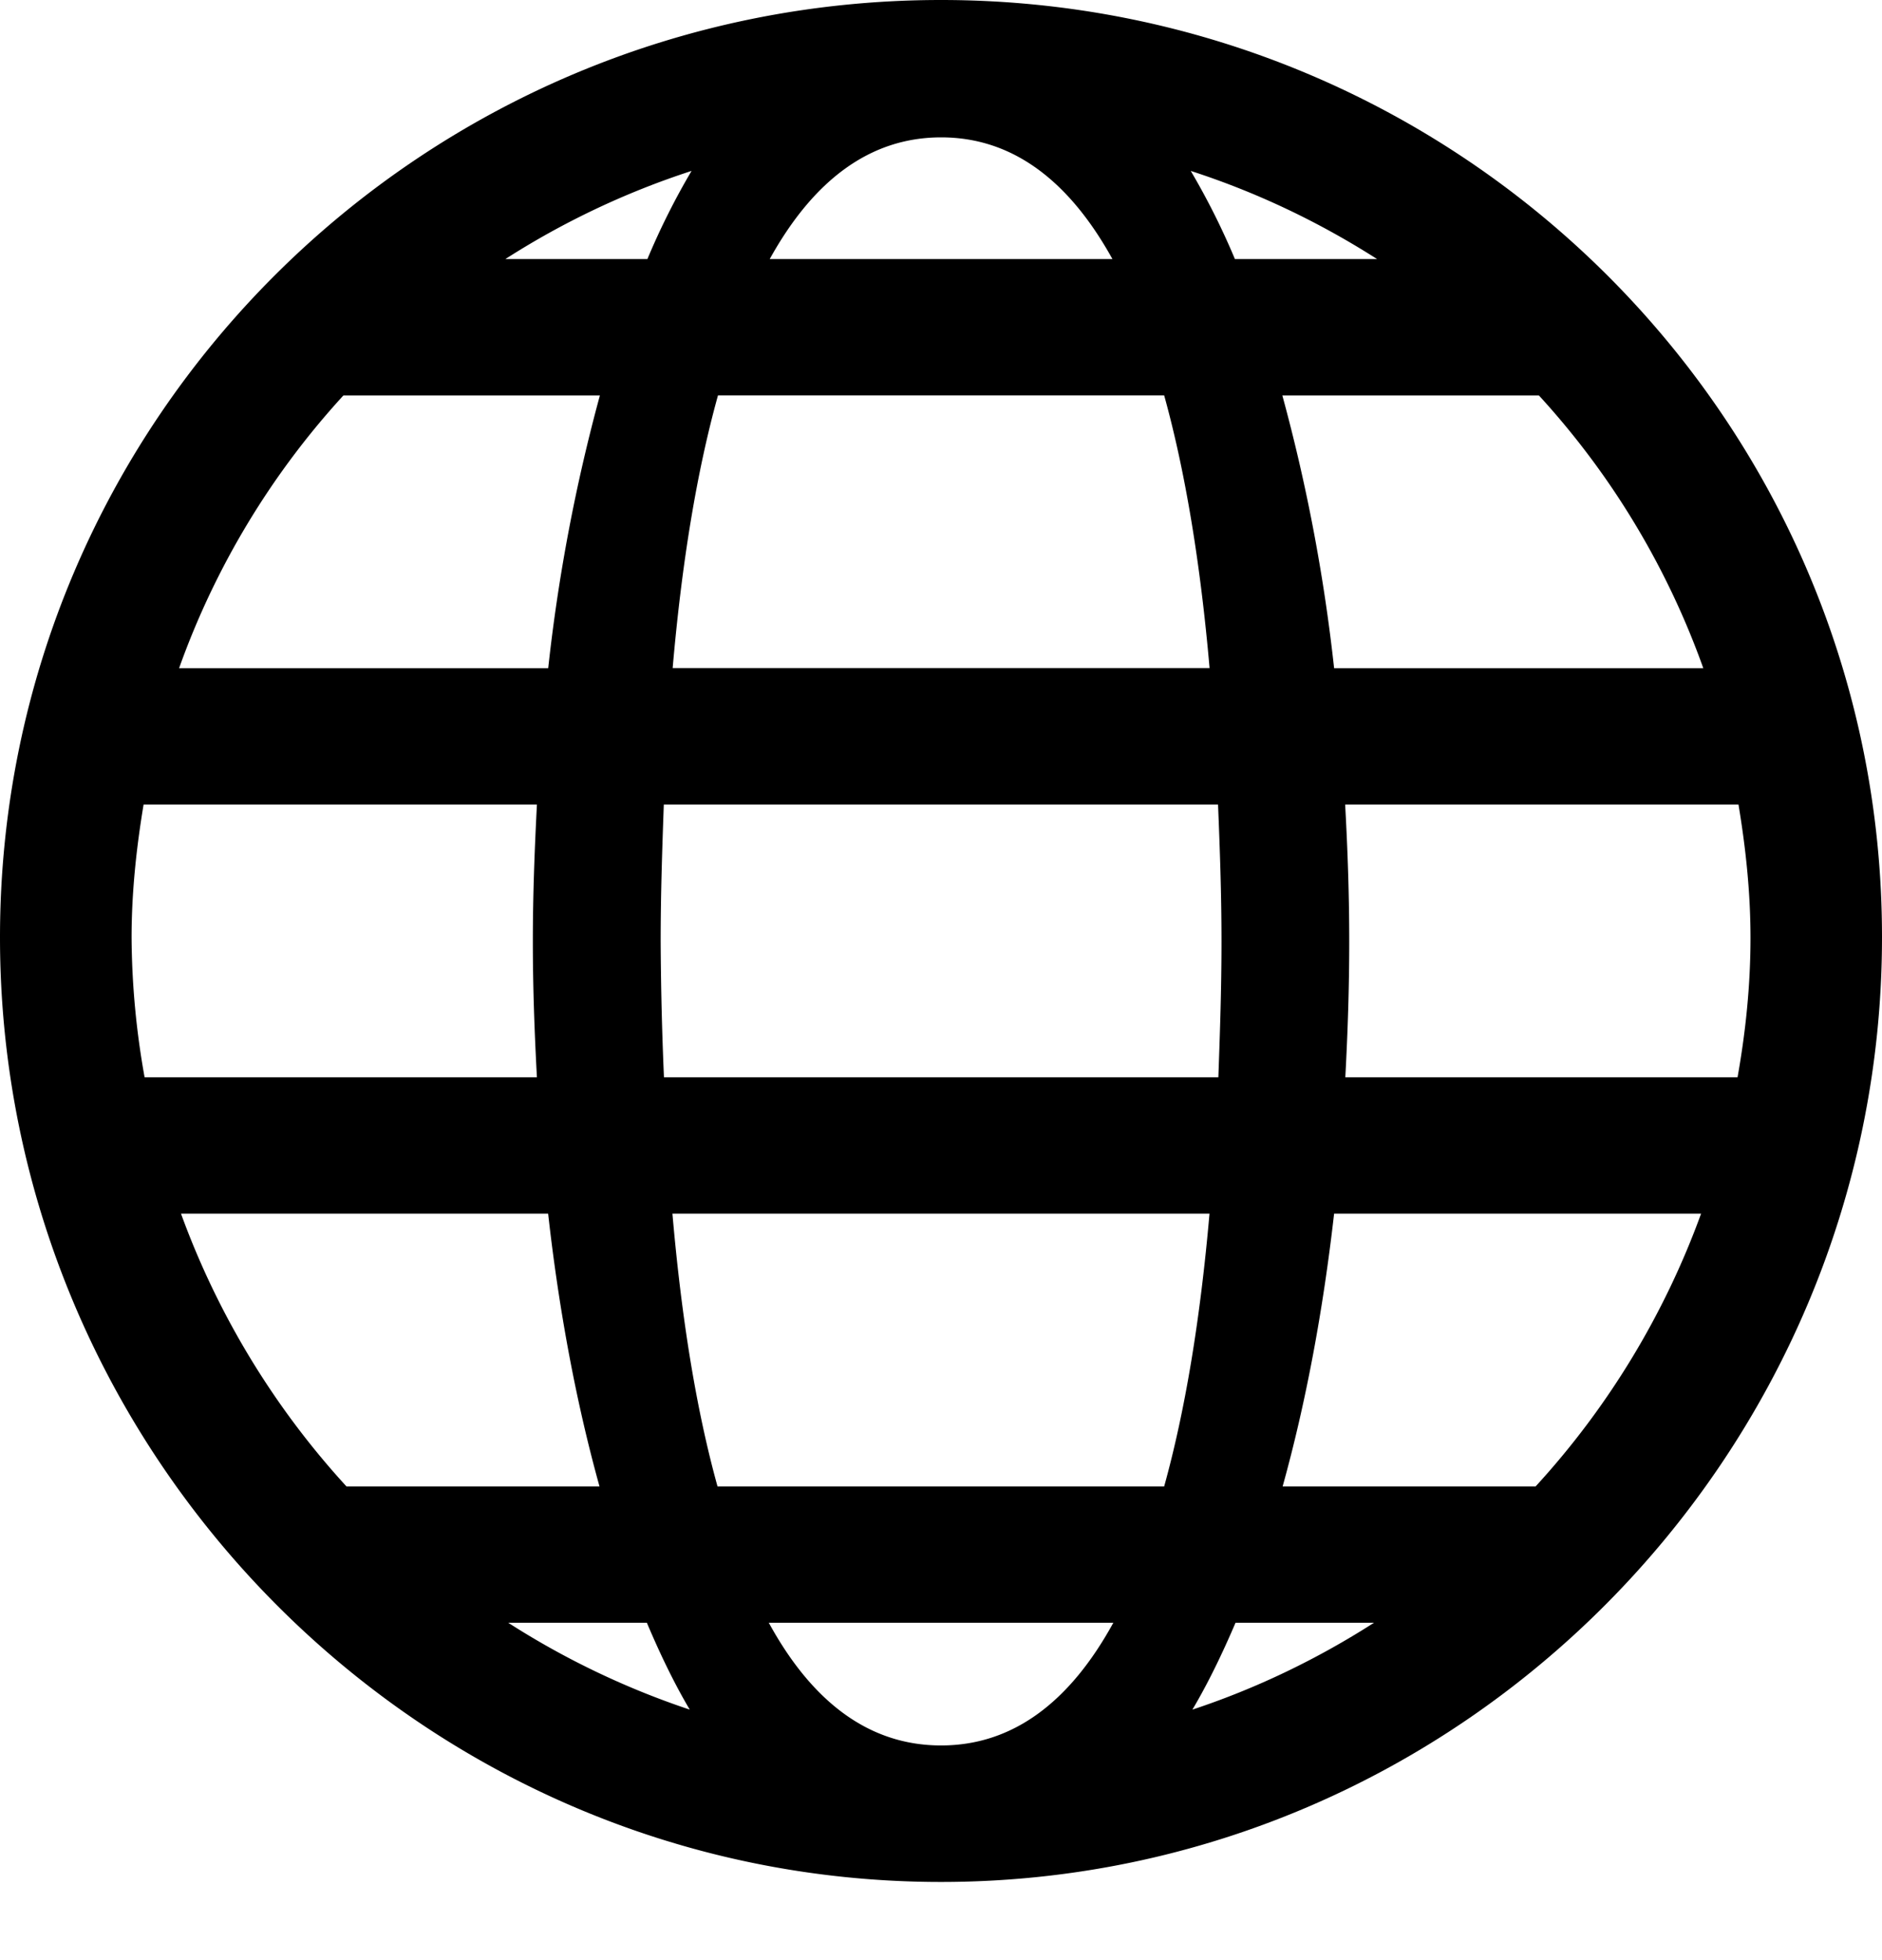 <svg viewBox="0 0 24 25" xmlns="http://www.w3.org/2000/svg"><path d="M12 0C5.374 0 0 5.35 0 11.956c0 6.604 5.37 12.047 12 12.047 6.626 0 12-5.442 12-12.05C24.002 5.35 18.627 0 12 0zm10.323 11.96c0 .61-.062 1.2-.165 1.78h-5.002c.031-.574.05-1.151.05-1.732 0-.585-.02-1.165-.052-1.746h5.016c.092.553.153 1.118.153 1.699zm-20.645 0c0-.578.061-1.145.153-1.698h5.016c-.03.58-.052 1.161-.052 1.746 0 .58.021 1.158.052 1.732H1.844a10.345 10.345 0 01-.166-1.78zm13.899.048c0 .607-.02 1.172-.04 1.732h-7.07a45.19 45.19 0 01-.042-1.732c0-.61.02-1.18.04-1.746h7.068c.023.567.044 1.135.044 1.746zm-6.427 6.95c-.27-.974-.459-2.14-.575-3.479h6.849c-.117 1.34-.308 2.505-.578 3.479H9.15zm5.047 1.74c-.554 1.011-1.281 1.564-2.196 1.564-.917 0-1.644-.553-2.197-1.565h4.393zM8.578 8.521c.116-1.339.307-2.504.578-3.478h5.69c.27.974.462 2.14.579 3.478H8.576zm1.238-5.217c.553-.999 1.274-1.552 2.186-1.552.91 0 1.631.552 2.184 1.552h-4.37zm5.369-1.124c.845.273 1.64.654 2.376 1.124h-1.813a9.279 9.279 0 00-.563-1.124zm-6.93 1.124h-1.81A10.28 10.28 0 018.819 2.18a9.15 9.15 0 00-.563 1.124zm-.605 1.74a22.525 22.525 0 00-.659 3.478H2.284a10.244 10.244 0 012.095-3.478h3.27zm-.66 10.435c.138 1.233.358 2.41.655 3.479H4.418a10.43 10.43 0 01-2.11-3.479h4.68zm1.259 5.218c.168.397.347.77.547 1.108a10.356 10.356 0 01-2.315-1.108h1.768zm7.506 0h1.767c-.718.46-1.492.835-2.316 1.108.2-.337.38-.711.55-1.108zm.602-1.74c.297-1.069.516-2.245.656-3.478h4.68a10.413 10.413 0 01-2.11 3.479h-3.226zm.656-10.435a22.496 22.496 0 00-.66-3.478h3.272a10.242 10.242 0 012.096 3.478h-4.708z"/></svg>